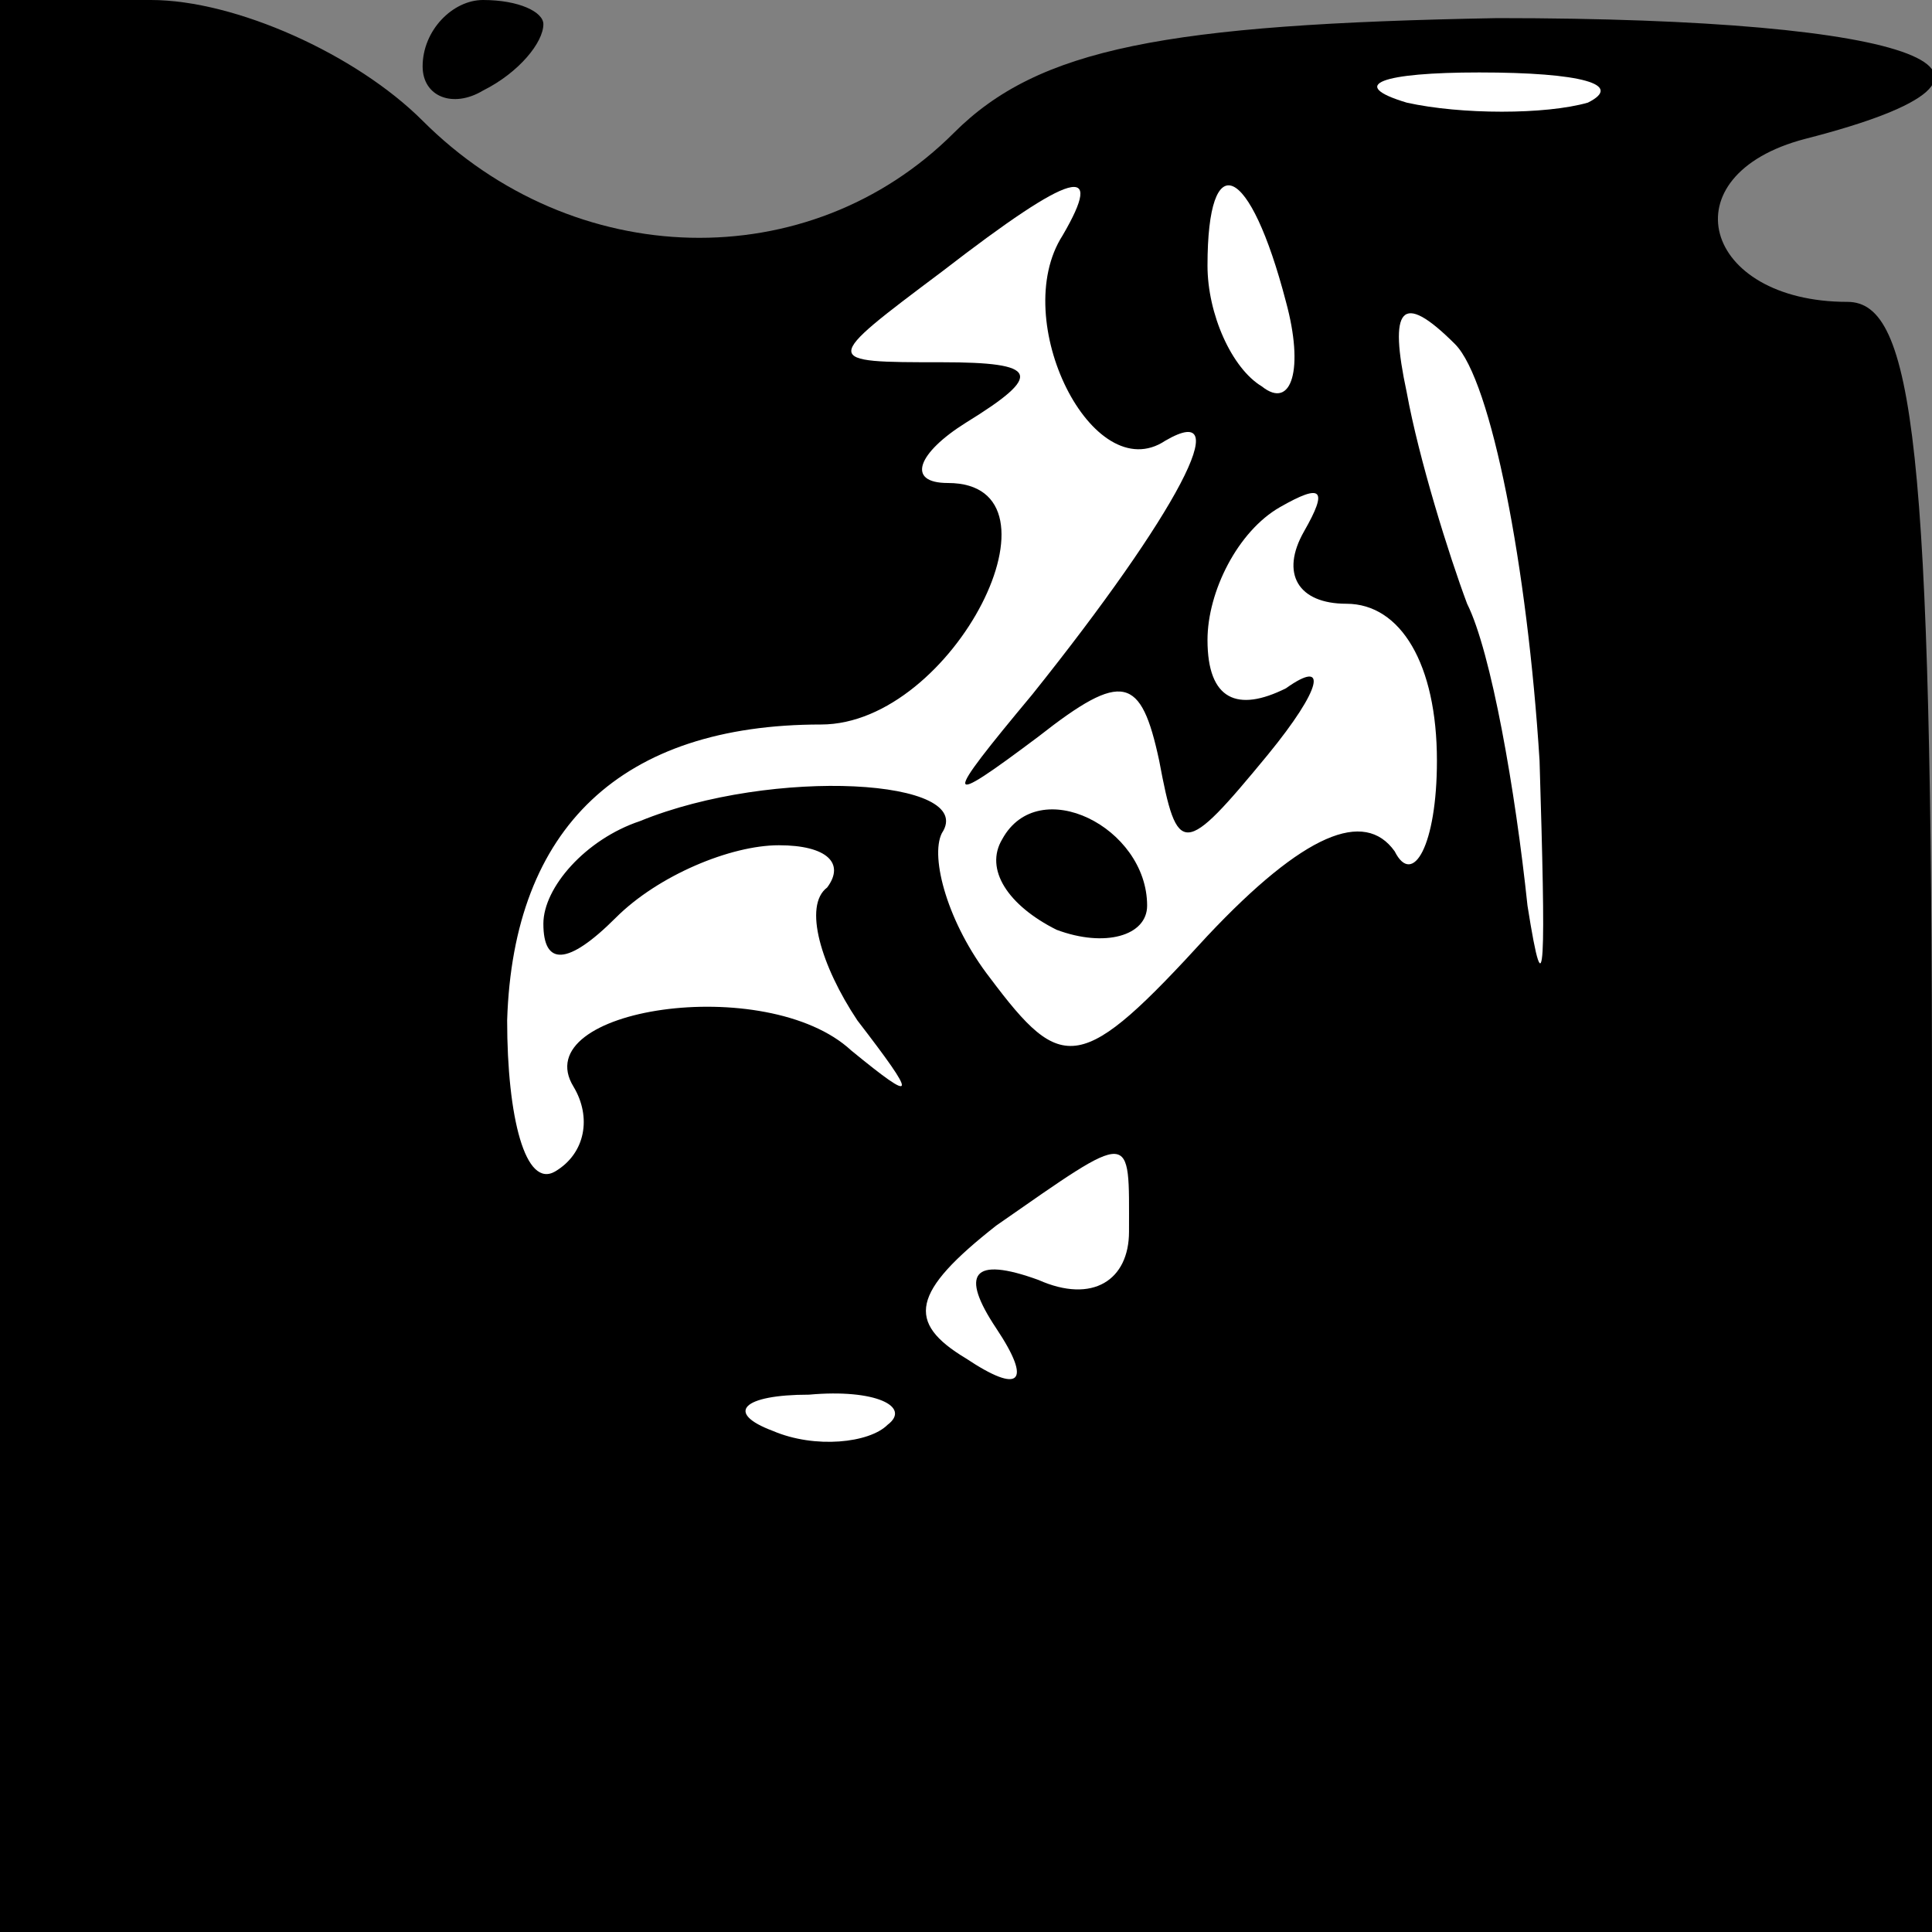 <?xml version="1.0" standalone="no"?>
<!DOCTYPE svg PUBLIC "-//W3C//DTD SVG 20010904//EN"
 "http://www.w3.org/TR/2001/REC-SVG-20010904/DTD/svg10.dtd">
<svg version="1.0" xmlns="http://www.w3.org/2000/svg"
 width="32pt" height="32pt" viewBox="0 0 32 32"
 preserveAspectRatio="xMidYMid meet">
<rect x="0" y="0" width="32" height="32" fill="#808080" stroke="none"/>
<g transform="translate(0,32) scale(0.1,-0.1)"
fill="#000000" stroke="none">
<path fill="#000000" stroke="none" d="M0 160 l0 -160 160 0 160 0 0 135 c0
111 -3 135 -14 135 -24 0 -30 21 -7 27 43 11 19 20 -51 20 -55 -1 -76 -5 -90
-19 -24 -24 -63 -23 -88 2 -11 11 -31 20 -45 20 l-25 0 0 -160z"/>
<path fill="#ffffff" stroke="none" d="M263 303 c-7 -2 -21 -2 -30 0 -10 3 -4
5 12 5 17 0 24 -2 18 -5z"/>
<path fill="#ffffff" stroke="none" d="M176 281 c-9 -14 5 -42 17 -34 12 7 2
-12 -22 -42 -15 -18 -15 -19 1 -7 14 11 17 10 20 -4 3 -16 4 -16 18 1 9 11 10
16 3 11 -8 -4 -13 -2 -13 8 0 8 5 18 12 22 7 4 8 3 4 -4 -4 -7 -1 -12 7 -12 9
0 15 -10 15 -26 0 -14 -4 -21 -7 -15 -5 7 -15 3 -31 -14 -21 -23 -24 -23 -36
-7 -7 9 -10 20 -8 24 6 9 -28 11 -50 2 -9 -3 -16 -11 -16 -17 0 -7 4 -7 12 1
7 7 19 12 27 12 8 0 11 -3 8 -7 -4 -3 -1 -13 5 -22 10 -13 10 -14 -1 -5 -14
13 -54 7 -46 -6 3 -5 2 -11 -3 -14 -5 -3 -8 9 -8 25 1 32 19 49 52 49 22 0 42
40 21 40 -7 0 -5 5 3 10 13 8 12 10 -4 10 -20 0 -20 0 0 15 22 17 27 18 20 6z"/>
<path fill="#ffffff" stroke="none" d="M213 270 c3 -11 1 -18 -4 -14 -5 3 -9
12 -9 20 0 20 7 17 13 -6z"/>
<path fill="#ffffff" stroke="none" d="M255 194 c1 -33 1 -43 -2 -24 -2 19 -6
42 -10 50 -3 8 -8 24 -10 35 -3 14 -1 17 8 8 6 -6 12 -37 14 -69z"/>
<path fill="#ffffff" stroke="none" d="M187 116 c0 -8 -6 -12 -15 -8 -11 4
-13 1 -7 -8 6 -9 4 -11 -5 -5 -10 6 -9 11 5 22 23 16 22 16 22 -1z"/>
<path fill="#ffffff" stroke="none" d="M147 84 c-3 -3 -12 -4 -19 -1 -8 3 -5
6 6 6 11 1 17 -2 13 -5z"/>
<path fill="#000000" stroke="none" d="M166 181 c-3 -5 1 -11 9 -15 8 -3 15
-1 15 4 0 13 -18 22 -24 11z"/>
<path fill="#000000" stroke="none" d="M70 309 c0 -5 5 -7 10 -4 6 3 10 8 10
11 0 2 -4 4 -10 4 -5 0 -10 -5 -10 -11z"/>
</g>
</svg>
